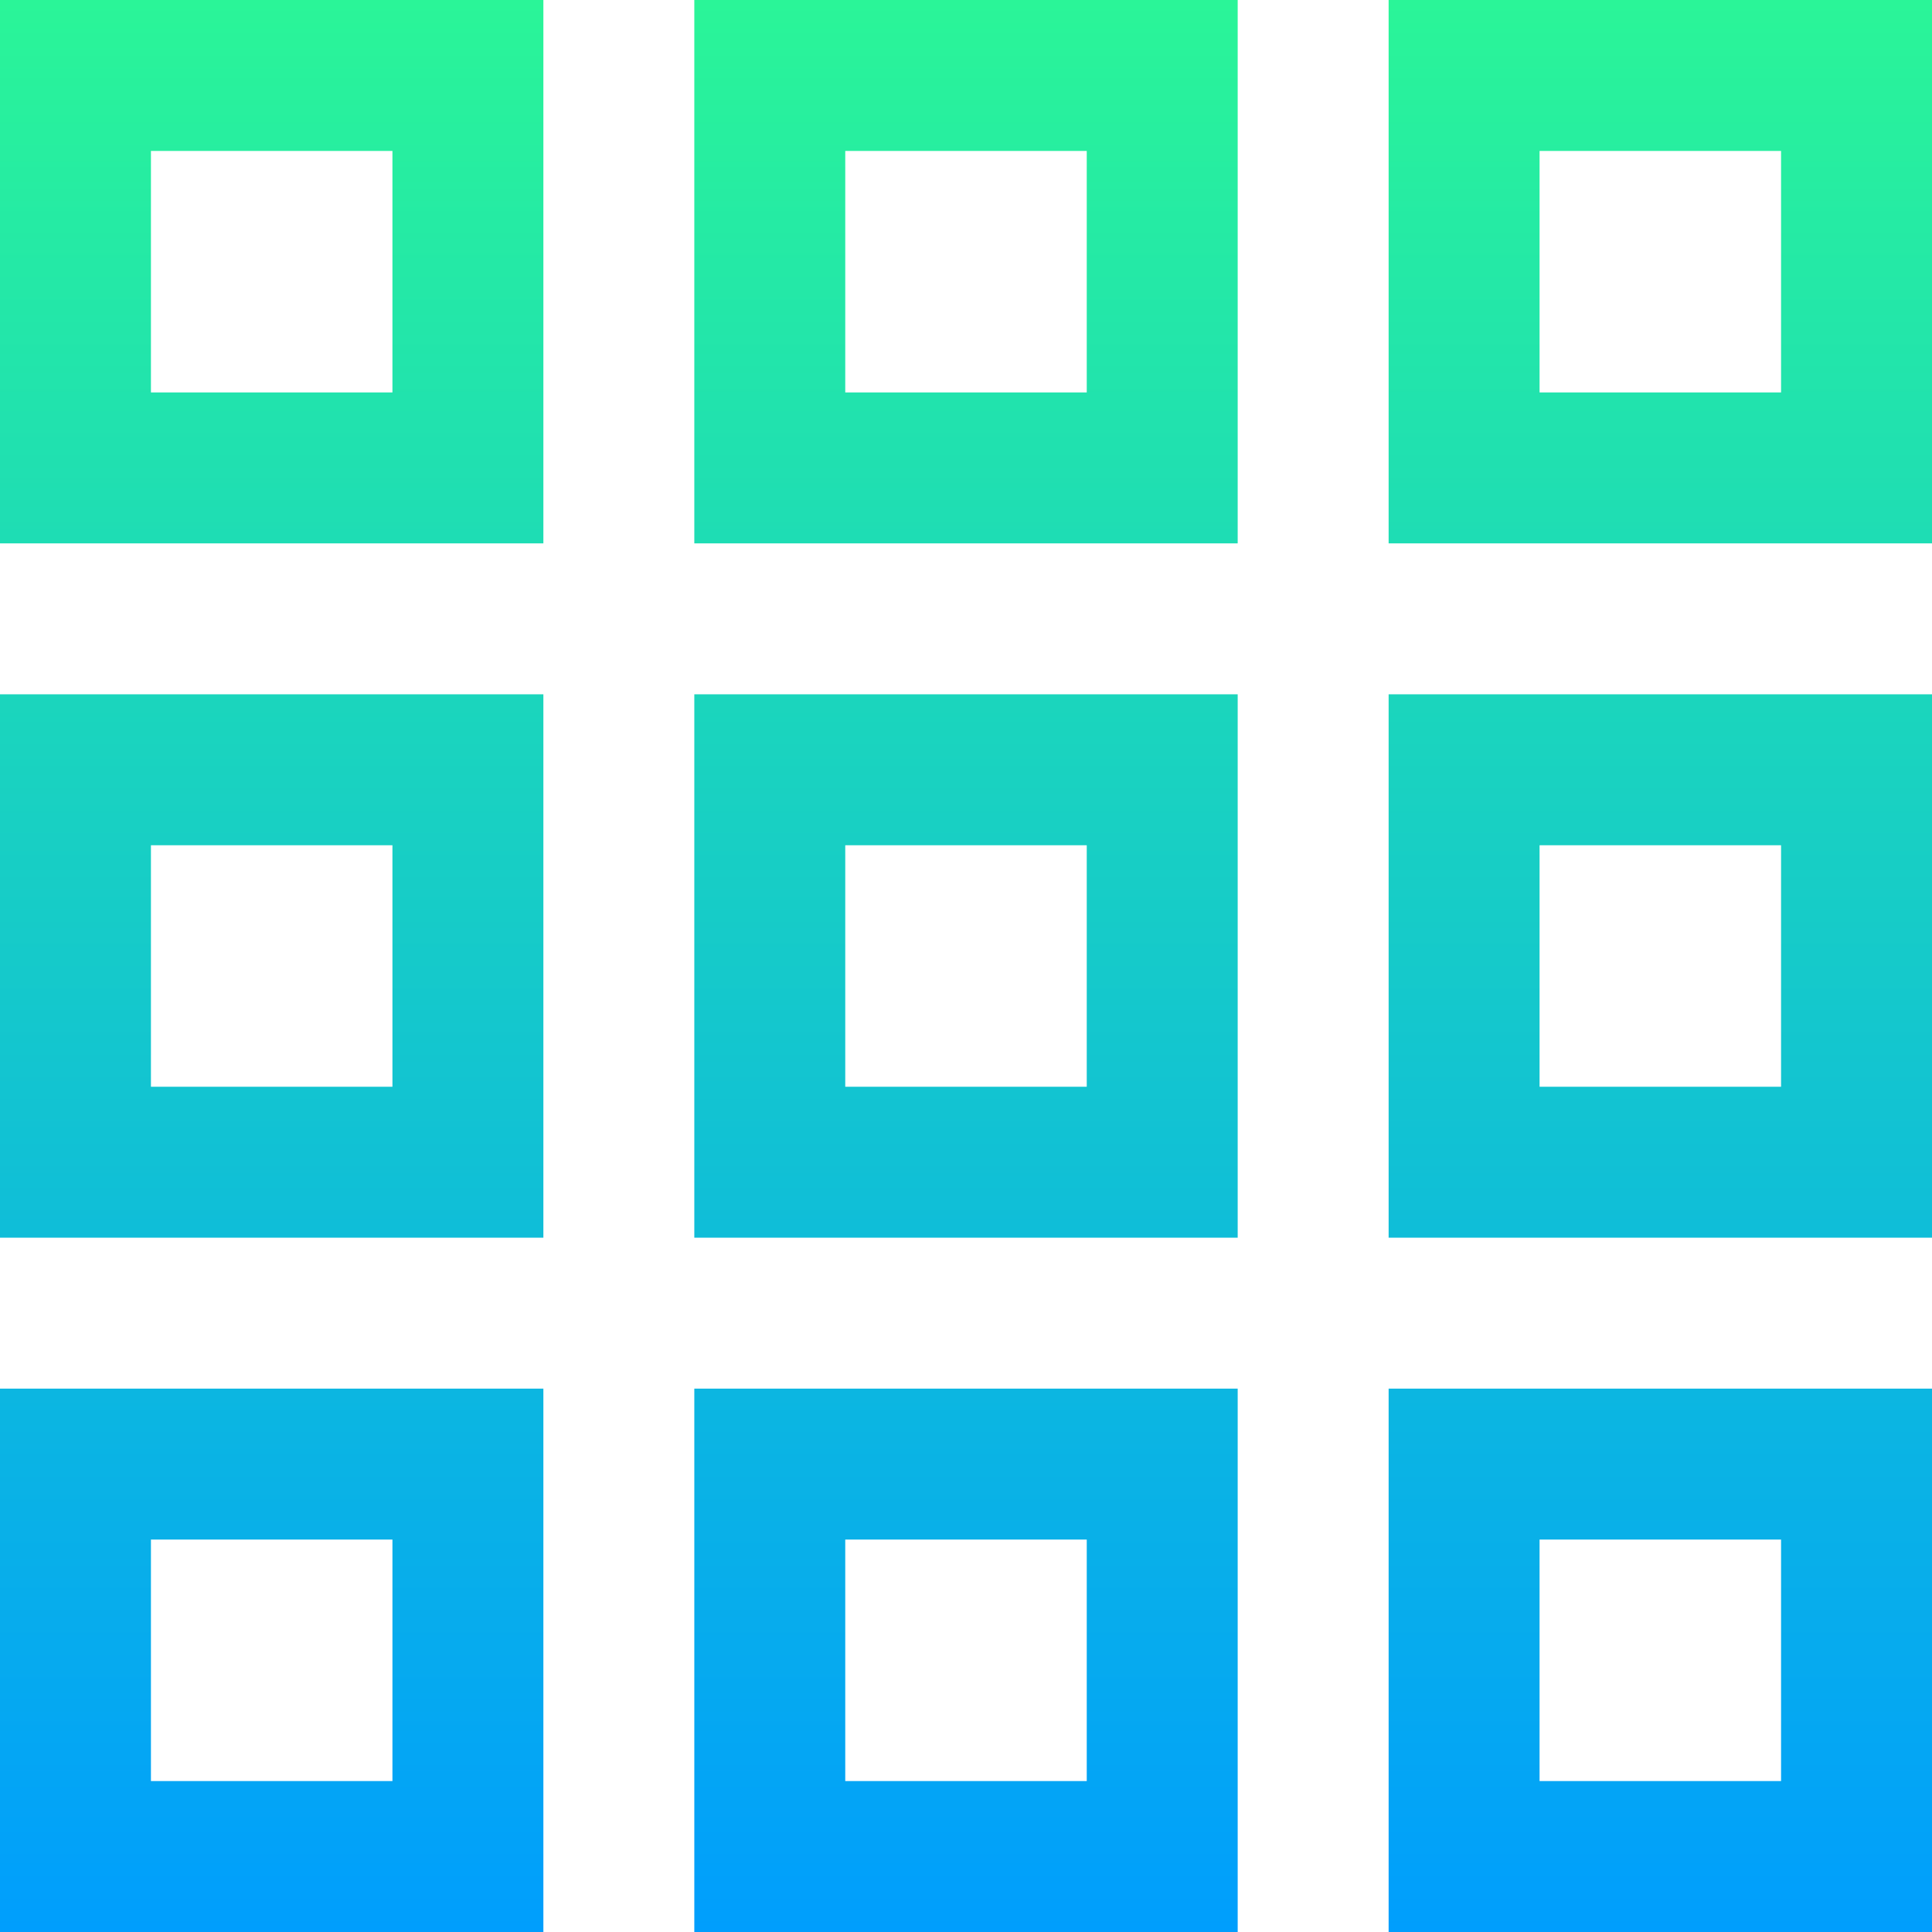 <svg height="512pt" viewBox="0 0 512 512" width="512pt" xmlns="http://www.w3.org/2000/svg" xmlns:xlink="http://www.w3.org/1999/xlink"><linearGradient id="a" gradientUnits="userSpaceOnUse" x1="256" x2="256" y1="0" y2="512"><stop offset="0" stop-color="#2af598"/><stop offset="1" stop-color="#009efd"/></linearGradient><path d="m512 144h-144v-144h144zm-104-40h64v-64h-64zm104 408h-144v-144h144zm-104-40h64v-64h-64zm104-144h-144v-144h144zm-104-40h64v-64h-64zm-264-144h-144v-144h144zm-104-40h64v-64h-64zm104 408h-144v-144h144zm-104-40h64v-64h-64zm104-144h-144v-144h144zm-104-40h64v-64h-64zm288-144h-144v-144h144zm-104-40h64v-64h-64zm104 408h-144v-144h144zm-104-40h64v-64h-64zm104-144h-144v-144h144zm-104-40h64v-64h-64zm0 0" fill="url(#a)"/></svg>
